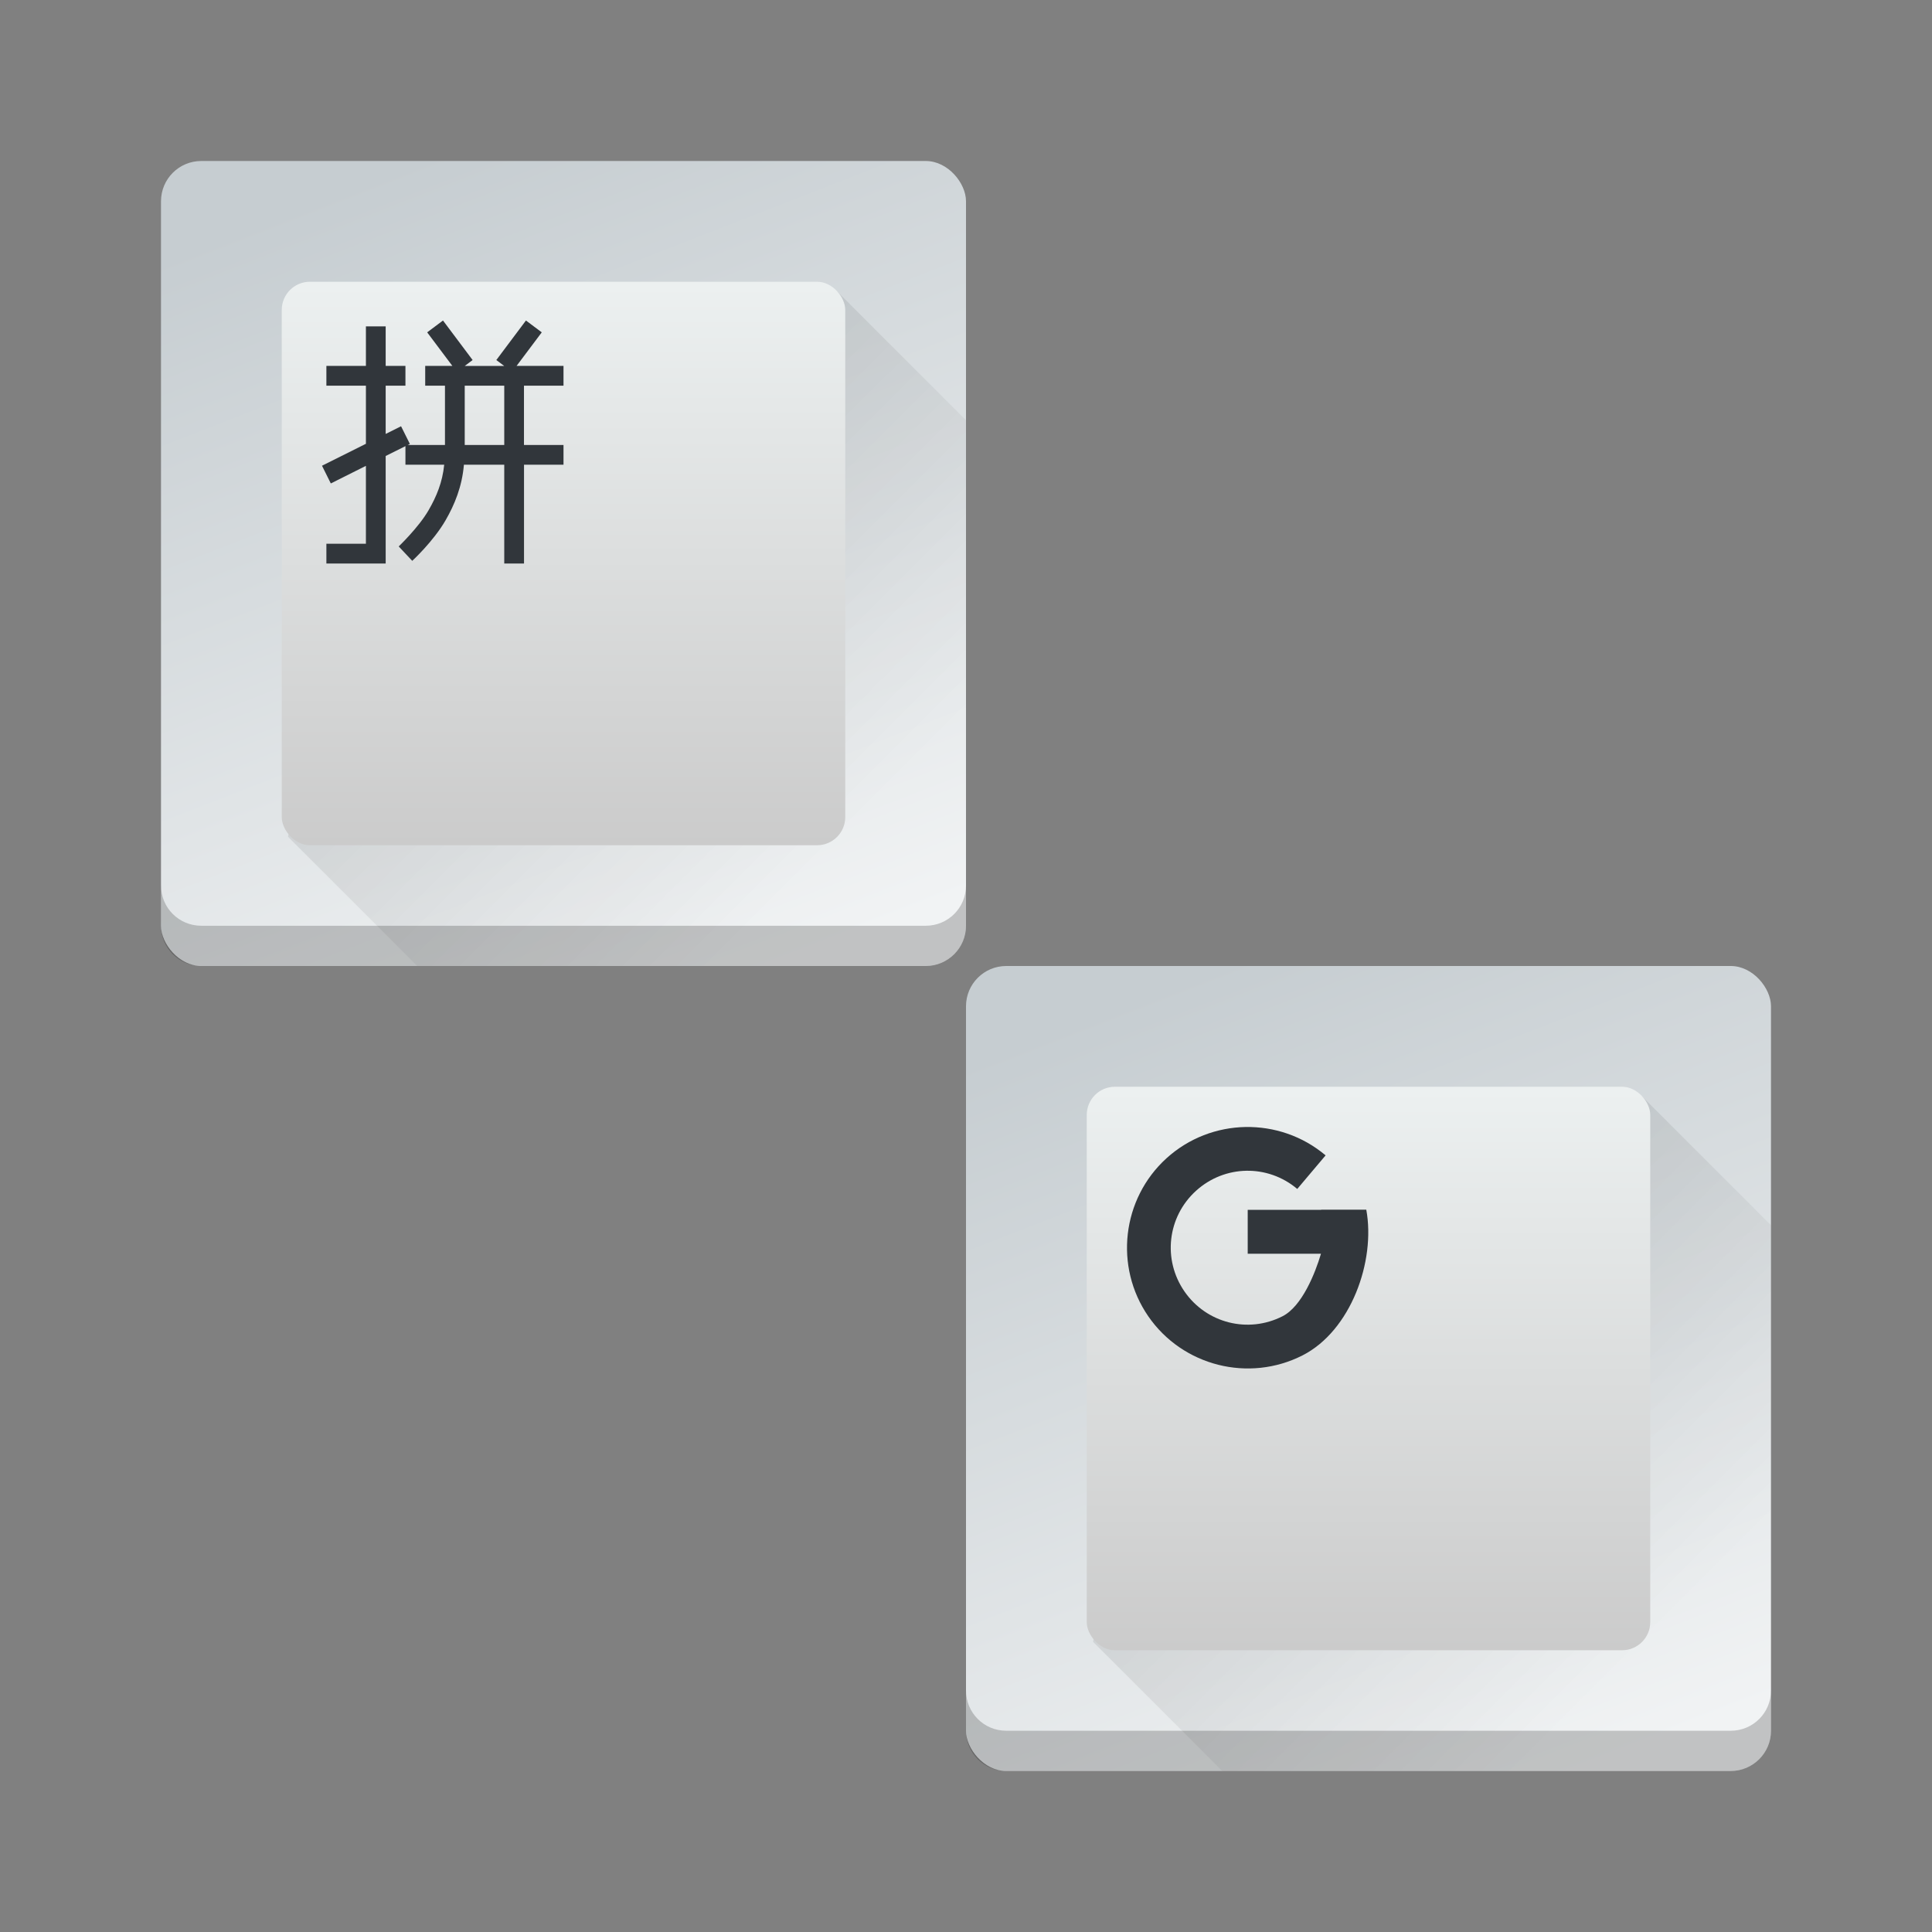 <?xml version="1.0" encoding="UTF-8" standalone="no"?>
<svg
   xmlns:dc="http://purl.org/dc/elements/1.1/"
   xmlns:cc="http://creativecommons.org/ns#"
   xmlns:rdf="http://www.w3.org/1999/02/22-rdf-syntax-ns#"
   xmlns:svg="http://www.w3.org/2000/svg"
   xmlns="http://www.w3.org/2000/svg"
   xmlns:xlink="http://www.w3.org/1999/xlink"
   xmlns:sodipodi="http://sodipodi.sourceforge.net/DTD/sodipodi-0.dtd"
   xmlns:inkscape="http://www.inkscape.org/namespaces/inkscape"
   width="48"
   height="48"
   version="1.1"
   id="svg56"
   sodipodi:docname="gnome-characters.svg"
   inkscape:version="0.92.1 r15371">
  <rect width="100%" height="100%" fill="#808080" stroke="none"/>
  <sodipodi:namedview
     pagecolor="#7f7f7f"
     bordercolor="#666666"
     borderopacity="1"
     objecttolerance="10"
     gridtolerance="10"
     guidetolerance="10"
     inkscape:pageopacity="0"
     inkscape:pageshadow="2"
     inkscape:window-width="1600"
     inkscape:window-height="808"
     id="namedview58"
     showgrid="true"
     inkscape:zoom="11.420324"
     inkscape:cx="19.235901"
     inkscape:cy="21.316092"
     inkscape:window-x="0"
     inkscape:window-y="0"
     inkscape:window-maximized="1"
     inkscape:current-layer="svg56">
    <inkscape:grid
       type="xygrid"
       id="grid4579" />
  </sodipodi:namedview>
  <defs
     id="defs28">
    <linearGradient
       id="linearGradient4676">
      <stop
         style="stop-color:#ecf0f0;stop-opacity:1"
         offset="0"
         id="stop4674" />
      <stop
         style="stop-color:#cbcbcb;stop-opacity:1"
         offset="1"
         id="stop4672" />
    </linearGradient>
    <linearGradient
       id="linearGradient4666">
      <stop
         id="stop4664"
         offset="0"
         style="stop-color:#f1f3f4;stop-opacity:1" />
      <stop
         id="stop4662"
         offset="1"
         style="stop-color:#c6cdd1;stop-opacity:1" />
    </linearGradient>
    <linearGradient
       inkscape:collect="always"
       id="linearGradient4548">
      <stop
         style="stop-color:#000000;stop-opacity:1;"
         offset="0"
         id="stop4544" />
      <stop
         style="stop-color:#000000;stop-opacity:0;"
         offset="1"
         id="stop4546" />
    </linearGradient>
    <linearGradient
       id="linearGradient4522">
      <stop
         id="stop4520"
         offset="0"
         style="stop-color:#ecf0f0;stop-opacity:1" />
      <stop
         id="stop4518"
         offset="1"
         style="stop-color:#cbcbcb;stop-opacity:1" />
    </linearGradient>
    <linearGradient
       id="linearGradient4510">
      <stop
         style="stop-color:#f1f3f4;stop-opacity:1"
         offset="0"
         id="stop4508" />
      <stop
         style="stop-color:#c6cdd1;stop-opacity:1"
         offset="1"
         id="stop4506" />
    </linearGradient>
    <linearGradient
       xlink:href="#linearGradient4510"
       id="linearGradient4272"
       x1="35"
       y1="44"
       x2="19"
       y2="3"
       gradientUnits="userSpaceOnUse"
       gradientTransform="matrix(0.5,0,0,0.5,2,2)" />
    <linearGradient
       inkscape:collect="always"
       xlink:href="#linearGradient4548"
       id="linearGradient4550"
       x1="12.547"
       y1="12.052"
       x2="21.158"
       y2="20.663"
       gradientUnits="userSpaceOnUse" />
    <linearGradient
       inkscape:collect="always"
       xlink:href="#linearGradient4522"
       id="linearGradient4552"
       x1="14.498"
       y1="7.065"
       x2="14.498"
       y2="20.997"
       gradientUnits="userSpaceOnUse" />
    <linearGradient
       inkscape:collect="always"
       xlink:href="#linearGradient4666"
       id="linearGradient4593"
       gradientUnits="userSpaceOnUse"
       gradientTransform="matrix(0.5,0,0,0.5,22,22)"
       x1="35"
       y1="44"
       x2="19"
       y2="3" />
    <linearGradient
       inkscape:collect="always"
       xlink:href="#linearGradient4548"
       id="linearGradient4595"
       gradientUnits="userSpaceOnUse"
       x1="12.547"
       y1="12.052"
       x2="21.158"
       y2="20.663"
       gradientTransform="translate(20,20)" />
    <linearGradient
       inkscape:collect="always"
       xlink:href="#linearGradient4676"
       id="linearGradient4597"
       gradientUnits="userSpaceOnUse"
       x1="14.498"
       y1="7.065"
       x2="14.498"
       y2="20.997"
       gradientTransform="translate(20,20)" />
  </defs>
  <rect
     id="rect30"
     ry="1"
     rx="1"
     y="4"
     x="4"
     height="20"
     width="20"
     style="opacity:1;fill:url(#linearGradient4272);fill-opacity:1;stroke:none;stroke-width:1;stroke-linecap:round;stroke-linejoin:round;stroke-miterlimit:4;stroke-dasharray:none;stroke-opacity:1" />
  <path
     inkscape:connector-curvature="0"
     style="opacity:0.1;vector-effect:none;fill:url(#linearGradient4550);fill-opacity:1;stroke:none;stroke-width:3.456;stroke-linecap:round;stroke-linejoin:round;stroke-miterlimit:4;stroke-dasharray:none;stroke-dashoffset:0;stroke-opacity:1"
     d="M 20.779,7.221 12.373,9.109 8.748,13.271 7.156,20.789 10.367,24 H 23 c 0.554,0 1,-0.446 1,-1 V 10.441 Z"
     id="rect4530" />
  <rect
     style="opacity:1;fill:url(#linearGradient4552);fill-opacity:1;stroke:none;stroke-width:0.7;stroke-linecap:round;stroke-linejoin:round;stroke-miterlimit:4;stroke-dasharray:none;stroke-opacity:1"
     width="14"
     height="14"
     x="7"
     y="7"
     rx="0.7"
     ry="0.7"
     id="rect4512" />
  <path
     inkscape:connector-curvature="0"
     style="opacity:0.2;fill:#000000;fill-opacity:1;stroke:none;stroke-width:1;stroke-linecap:round;stroke-linejoin:round;stroke-miterlimit:4;stroke-dasharray:none;stroke-opacity:1"
     d="m 4,22 v 1 c 0,0.554 0.446,1 1,1 h 18 c 0.554,0 1,-0.446 1,-1 v -1 c 0,0.554 -0.446,1 -1,1 H 5 C 4.446,23 4,22.554 4,22 Z"
     id="rect4556" />
  <path
     inkscape:connector-curvature="0"
     style="color:#31363b;fill:currentColor;fill-opacity:1;stroke:none;stroke-width:0.491"
     d="m 11.006,7.963 -0.393,0.294 0.626,0.834 h -0.675 v 0.491 h 0.491 v 1.473 h -0.924 l 0.052,-0.026 -0.219,-0.439 -0.382,0.191 V 9.582 H 10.073 V 9.091 H 9.582 V 8.109 H 9.091 V 9.091 H 8.109 v 0.491 h 0.982 v 1.444 L 8,11.571 8.219,12.011 9.091,11.574 v 1.935 H 8.109 V 14 h 1.473 v -2.671 l 0.491,-0.245 v 0.462 h 0.963 c -0.044,0.439 -0.192,0.791 -0.389,1.132 -0.244,0.423 -0.741,0.898 -0.741,0.898 l 0.336,0.358 c 0,0 0.526,-0.483 0.83,-1.011 0.22,-0.382 0.407,-0.829 0.454,-1.378 h 1.002 V 14 h 0.491 V 11.546 H 14 V 11.055 H 13.018 V 9.582 H 14 V 9.091 h -1.166 l 0.626,-0.834 -0.393,-0.294 -0.736,0.982 0.196,0.147 H 11.546 l 0.196,-0.147 z m 0.54,1.619 h 0.982 v 1.473 h -0.982 z"
     id="path4569" />
  <rect
     style="opacity:1;fill:url(#linearGradient4593);fill-opacity:1;stroke:none;stroke-width:1;stroke-linecap:round;stroke-linejoin:round;stroke-miterlimit:4;stroke-dasharray:none;stroke-opacity:1"
     width="20"
     height="20"
     x="24"
     y="24"
     rx="1"
     ry="1"
     id="rect4581" />
  <path
     inkscape:connector-curvature="0"
     id="path4583"
     d="m 40.779,27.221 -8.406,1.889 -3.625,4.162 L 27.156,40.789 30.367,44 H 43 c 0.554,0 1,-0.446 1,-1 V 30.441 Z"
     style="opacity:0.1;vector-effect:none;fill:url(#linearGradient4595);fill-opacity:1;stroke:none;stroke-width:3.456;stroke-linecap:round;stroke-linejoin:round;stroke-miterlimit:4;stroke-dasharray:none;stroke-dashoffset:0;stroke-opacity:1" />
  <rect
     id="rect4585"
     ry="0.7"
     rx="0.7"
     y="27"
     x="27"
     height="14"
     width="14"
     style="opacity:1;fill:url(#linearGradient4597);fill-opacity:1;stroke:none;stroke-width:0.7;stroke-linecap:round;stroke-linejoin:round;stroke-miterlimit:4;stroke-dasharray:none;stroke-opacity:1" />
  <path
     inkscape:connector-curvature="0"
     id="path4587"
     d="m 24,42 v 1 c 0,0.554 0.446,1 1,1 h 18 c 0.554,0 1,-0.446 1,-1 v -1 c 0,0.554 -0.446,1 -1,1 H 25 c -0.554,0 -1,-0.446 -1,-1 z"
     style="opacity:0.2;fill:#000000;fill-opacity:1;stroke:none;stroke-width:1;stroke-linecap:round;stroke-linejoin:round;stroke-miterlimit:4;stroke-dasharray:none;stroke-opacity:1" />
  <path
     style="color:#31363b;fill:currentColor;fill-opacity:1;stroke:none;stroke-width:0.546"
     d="m 30.944,28 c -0.706,0.013 -1.408,0.273 -1.963,0.777 -1.11,1.008 -1.303,2.694 -0.451,3.928 0.852,1.234 2.497,1.649 3.833,0.968 1.195,-0.61 1.818,-2.334 1.582,-3.619 h -1.122 c 4.27e-4,0.001 6.55e-4,0.003 0.001,0.004 h -1.825 v 1.091 h 1.82 c -0.143,0.483 -0.471,1.306 -0.953,1.552 -0.856,0.437 -1.893,0.175 -2.439,-0.616 -0.546,-0.791 -0.424,-1.854 0.288,-2.5 0.712,-0.646 1.78,-0.666 2.515,-0.046 l 0.704,-0.834 C 32.362,28.221 31.65,27.988 30.944,28 Z"
     id="path6-12"
     inkscape:connector-curvature="0"
     sodipodi:nodetypes="ccscccccccccccccc" />
  <rect
     style="fill:none;fill-opacity:1;stroke:none"
     id="rect4147-4"
     width="22"
     height="22"
     x="23"
     y="23" />
</svg>
